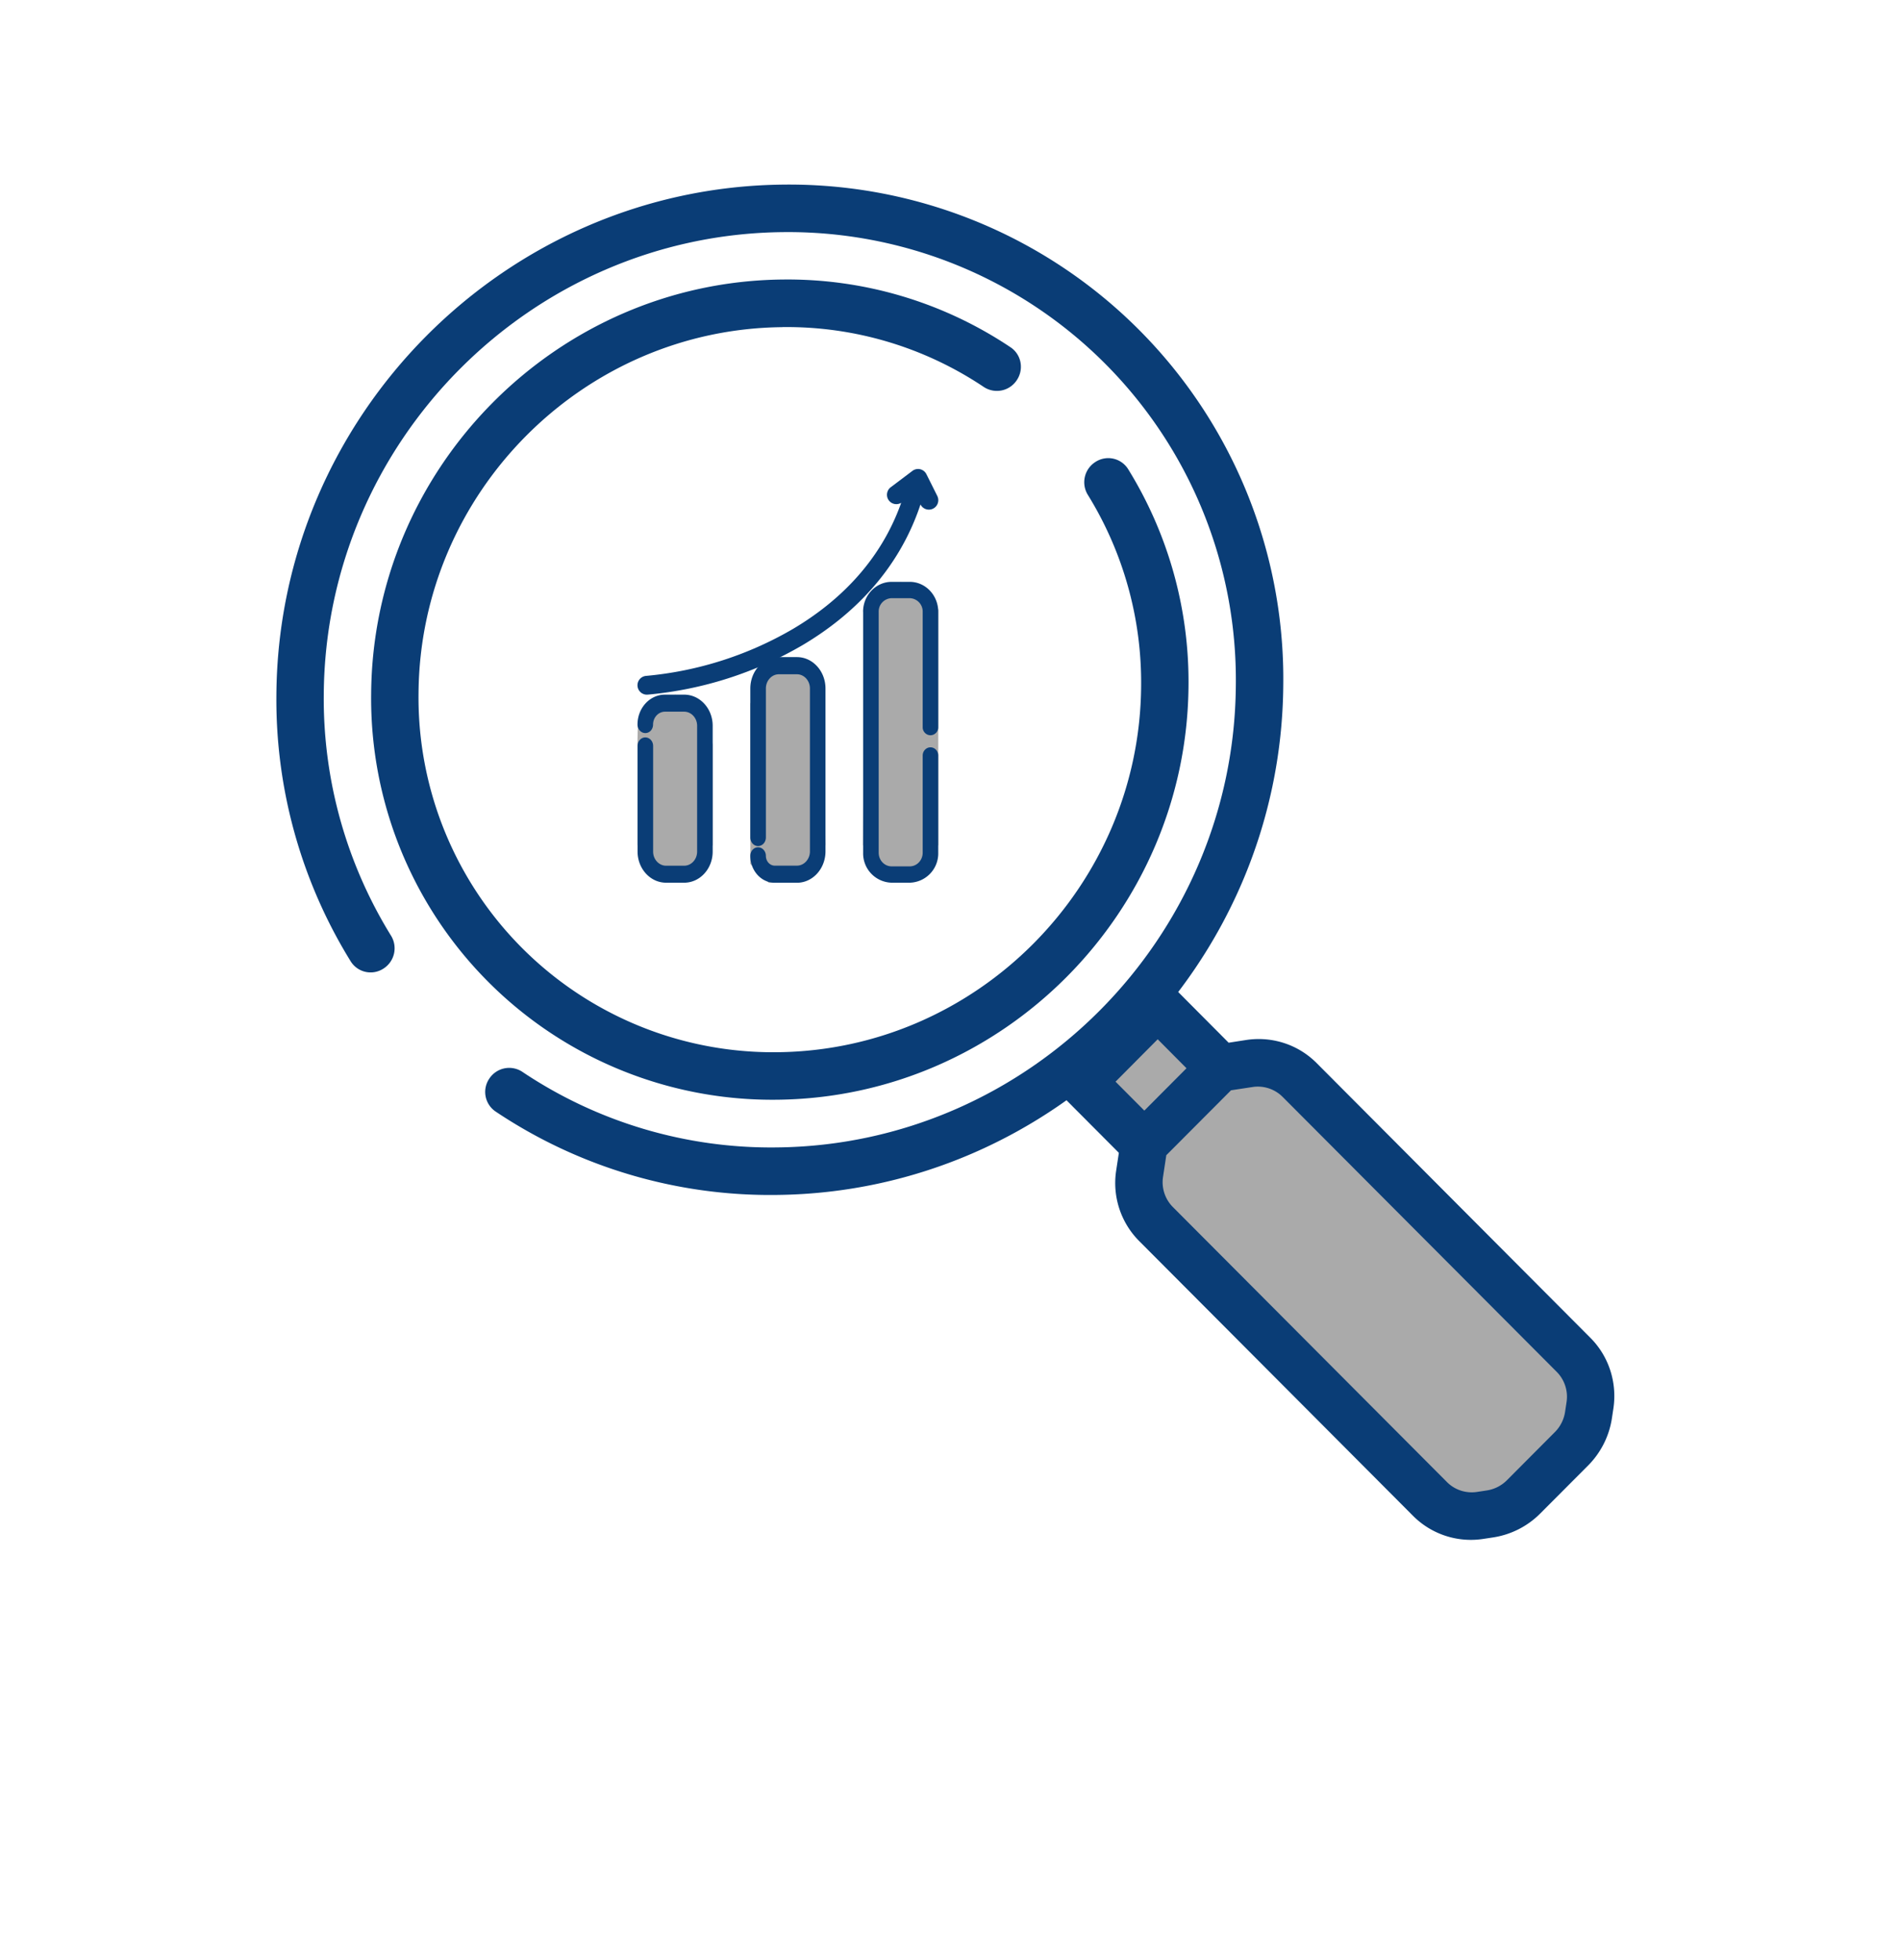 <svg width="32" height="33" fill="none" xmlns="http://www.w3.org/2000/svg"><g clip-path="url(#clip0)"><path d="M19.55 19.32l-1.11-1.108 1.123-1.345.887.888.892-.005 5.544 5.768-2.242 2.242-5.544-5.768.45-.671z" fill="#AAA"/><path fill-rule="evenodd" clip-rule="evenodd" d="M13.177 5.508C9.816 5.54 7.073 8.3 7.049 11.67a5.973 5.973 0 006.043 6.045c3.36-.033 6.103-2.792 6.127-6.163a6.01 6.01 0 00-.899-3.223.404.404 0 01.13-.552.395.395 0 01.55.121 6.802 6.802 0 011.017 3.646c-.027 3.813-3.13 6.934-6.931 6.971a6.756 6.756 0 01-6.835-6.837c.027-3.813 3.13-6.935 6.931-6.972a6.745 6.745 0 013.838 1.141c.182.122.229.37.104.555a.401.401 0 01-.555.113 5.96 5.96 0 00-3.392-1.008z" fill="#0A3D76"/><path fill-rule="evenodd" clip-rule="evenodd" d="M13.08 19.318c4.242-.041 7.705-3.525 7.734-7.78a7.54 7.54 0 00-7.627-7.63c-4.242.041-7.705 3.524-7.734 7.78a7.586 7.586 0 001.134 4.067.405.405 0 01-.13.553.395.395 0 01-.55-.122 8.379 8.379 0 01-1.252-4.49c.032-4.698 3.855-8.543 8.538-8.588a8.323 8.323 0 018.42 8.422c-.033 4.698-3.856 8.543-8.539 8.588a8.309 8.309 0 01-4.728-1.405.398.398 0 01-.104-.555.401.401 0 01.555-.113 7.524 7.524 0 004.283 1.273z" fill="#0A3D76"/><path fill-rule="evenodd" clip-rule="evenodd" d="M19.508 16.365l1.185 1.19.296-.046c.436-.066.874.077 1.183.386l4.616 4.631c.308.31.45.749.385 1.186l-.025.165c-.045.3-.186.58-.401.796l-.806.808a1.422 1.422 0 01-.794.403l-.165.025a1.375 1.375 0 01-1.181-.386l-4.617-4.631a1.384 1.384 0 01-.385-1.186l.045-.297-1.185-1.189 1.849-1.855zm.135 3.084l-.055.364a.593.593 0 00.165.508l4.617 4.631c.132.133.32.194.506.166l.165-.025a.61.61 0 00.34-.173l.806-.809a.612.612 0 00.172-.34l.025-.166a.593.593 0 00-.165-.508l-4.617-4.63a.59.59 0 00-.506-.166l-.363.055-1.09 1.093zm.34-1.464l-.485-.488-.71.714.485.487.71-.713z" fill="#0A3D76"/><path d="M11.37 11.695c-.337.184-.633 0-.633.737v1.796l.633.633.634-.633v-1.693c-.118-.422-.265-.6-.633-.84zm1.583-.316l-.316.465v2.7l.308.317h.325l.633-.633-.03-2.274c.053-.126-.104-.505-.287-.575-.213-.248-.36-.192-.633 0zm2.217-1.582l-.607.464-.027 3.968.633.634.633-.634v-3.968l-.316-.147-.317-.317z" fill="#AAA"/><path fill-rule="evenodd" clip-rule="evenodd" d="M15.498 7.9a.159.159 0 01.105.084l.183.366a.159.159 0 01-.07.213.158.158 0 01-.213-.07c-.37 1.113-1.146 1.87-1.984 2.367a6.292 6.292 0 01-2.613.835.158.158 0 01-.022-.316 5.979 5.979 0 002.474-.792c.771-.457 1.47-1.137 1.82-2.122a.158.158 0 01-.208-.04.159.159 0 01.032-.222l.365-.275a.157.157 0 01.131-.028z" fill="#0A3D76"/><path fill-rule="evenodd" clip-rule="evenodd" d="M14.536 10.3c0-.278.216-.504.481-.504h.305c.265 0 .48.226.48.505v1.94a.134.134 0 01-.13.138.134.134 0 01-.132-.138v-1.94a.224.224 0 00-.218-.23h-.305a.224.224 0 00-.218.23v4.055c0 .127.097.23.218.23h.305c.12 0 .218-.103.218-.23V12.72c0-.076.059-.138.131-.138.073 0 .131.062.131.138v1.636a.493.493 0 01-.48.505h-.305a.493.493 0 01-.48-.505V10.3zm-1.899 1.292c0-.292.215-.529.48-.529h.305c.266 0 .481.237.481.529v2.741c0 .292-.215.529-.481.529h-.373c-.228 0-.412-.203-.412-.453 0-.08.058-.144.13-.144.073 0 .132.065.132.144 0 .091.067.165.15.165h.373c.12 0 .219-.108.219-.24v-2.742c0-.133-.098-.24-.219-.24h-.304c-.121 0-.219.107-.219.24V14.1c0 .08-.059.144-.131.144-.073 0-.131-.064-.131-.144v-2.51zm-1.9.606c0-.278.207-.503.462-.503h.324c.265 0 .48.234.48.524v2.118c0 .29-.215.524-.48.524h-.305c-.265 0-.48-.235-.48-.524v-1.78c0-.078.058-.142.13-.142.073 0 .132.064.132.143v1.78c0 .13.098.237.218.237h.305c.12 0 .218-.106.218-.238V12.22c0-.132-.098-.238-.218-.238h-.324c-.11 0-.2.097-.2.217 0 .079-.058.143-.13.143-.073 0-.132-.064-.132-.143z" fill="#0A3D76"/></g><defs><clipPath id="clip0"><path fill="#fff" transform="translate(0 .062)" d="M0 0h32v32H0z"/></clipPath></defs></svg>